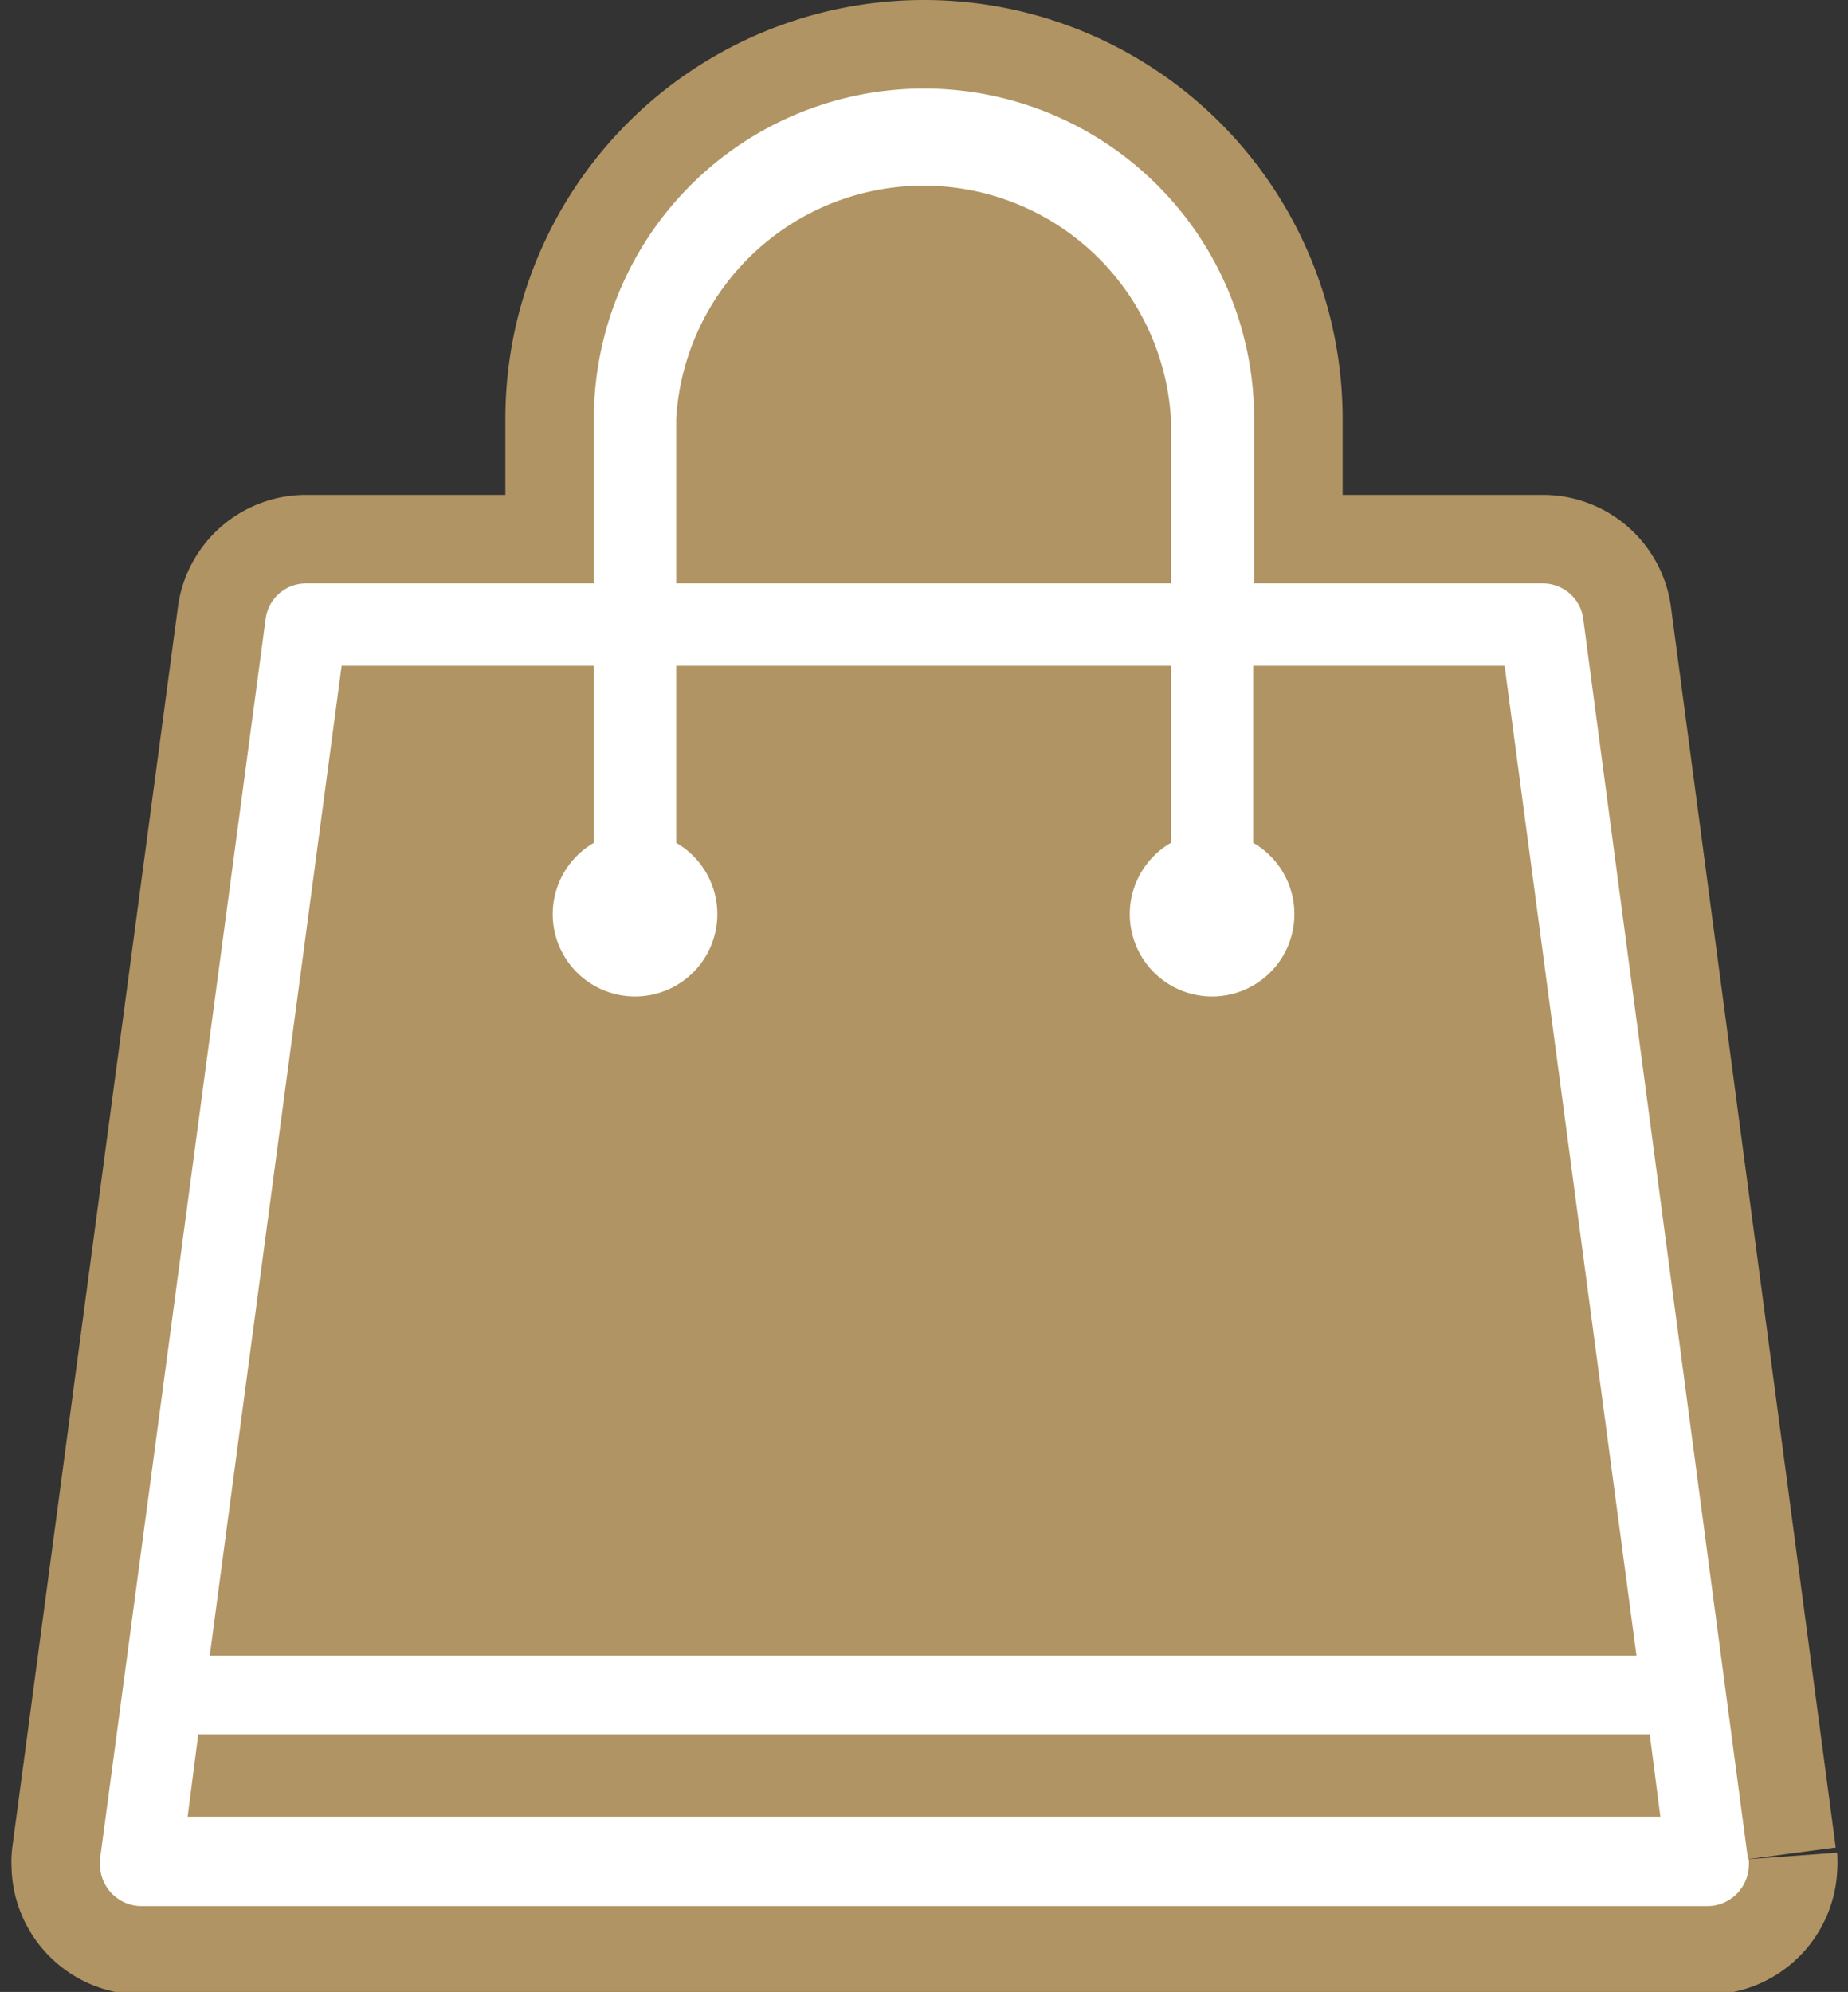 <svg xmlns="http://www.w3.org/2000/svg" viewBox="0 0 20.88 22.5"><rect x="0" y="0" width="20.88" height="22.5" fill="#333333" stroke="none"/><defs><style>.cls-1{fill:#b19463;stroke:#b19463;stroke-miterlimit:10;stroke-width:2px;}.cls-2{fill:#fff;}</style></defs><title>Asset 10</title><g id="Layer_2" data-name="Layer 2"><g id="Шар_1" data-name="Шар 1"><path class="cls-1" d="M19.75,21h0L17.89,7h0a.46.46,0,0,0-.45-.41H14.17V4.73a3.73,3.73,0,0,0-7.46,0V6.59H3.45A.46.46,0,0,0,3,7H3L1.13,21h0a.32.32,0,0,0,0,.06.47.47,0,0,0,.47.47H19.29a.47.47,0,0,0,.47-.47.41.41,0,0,0,0-.06"/><path class="cls-2" d="M19.75,21h0L17.89,7h0a.46.46,0,0,0-.45-.41H14.17V4.73a3.73,3.73,0,0,0-7.46,0V6.59H3.45A.46.46,0,0,0,3,7H3L1.13,21h0a.32.32,0,0,0,0,.06.47.47,0,0,0,.47.47H19.29a.47.47,0,0,0,.47-.47.41.41,0,0,0,0-.06M7.64,4.73a2.8,2.8,0,0,1,5.59,0V6.59H7.64ZM3.86,7.52H6.71v2a.93.93,0,1,0,.93,0v-2h5.59v2a.93.93,0,1,0,.93,0v-2H17l1.49,11.18H2.37Zm-1.74,13,.12-.93H18.64l.12.93Z"/></g></g></svg>